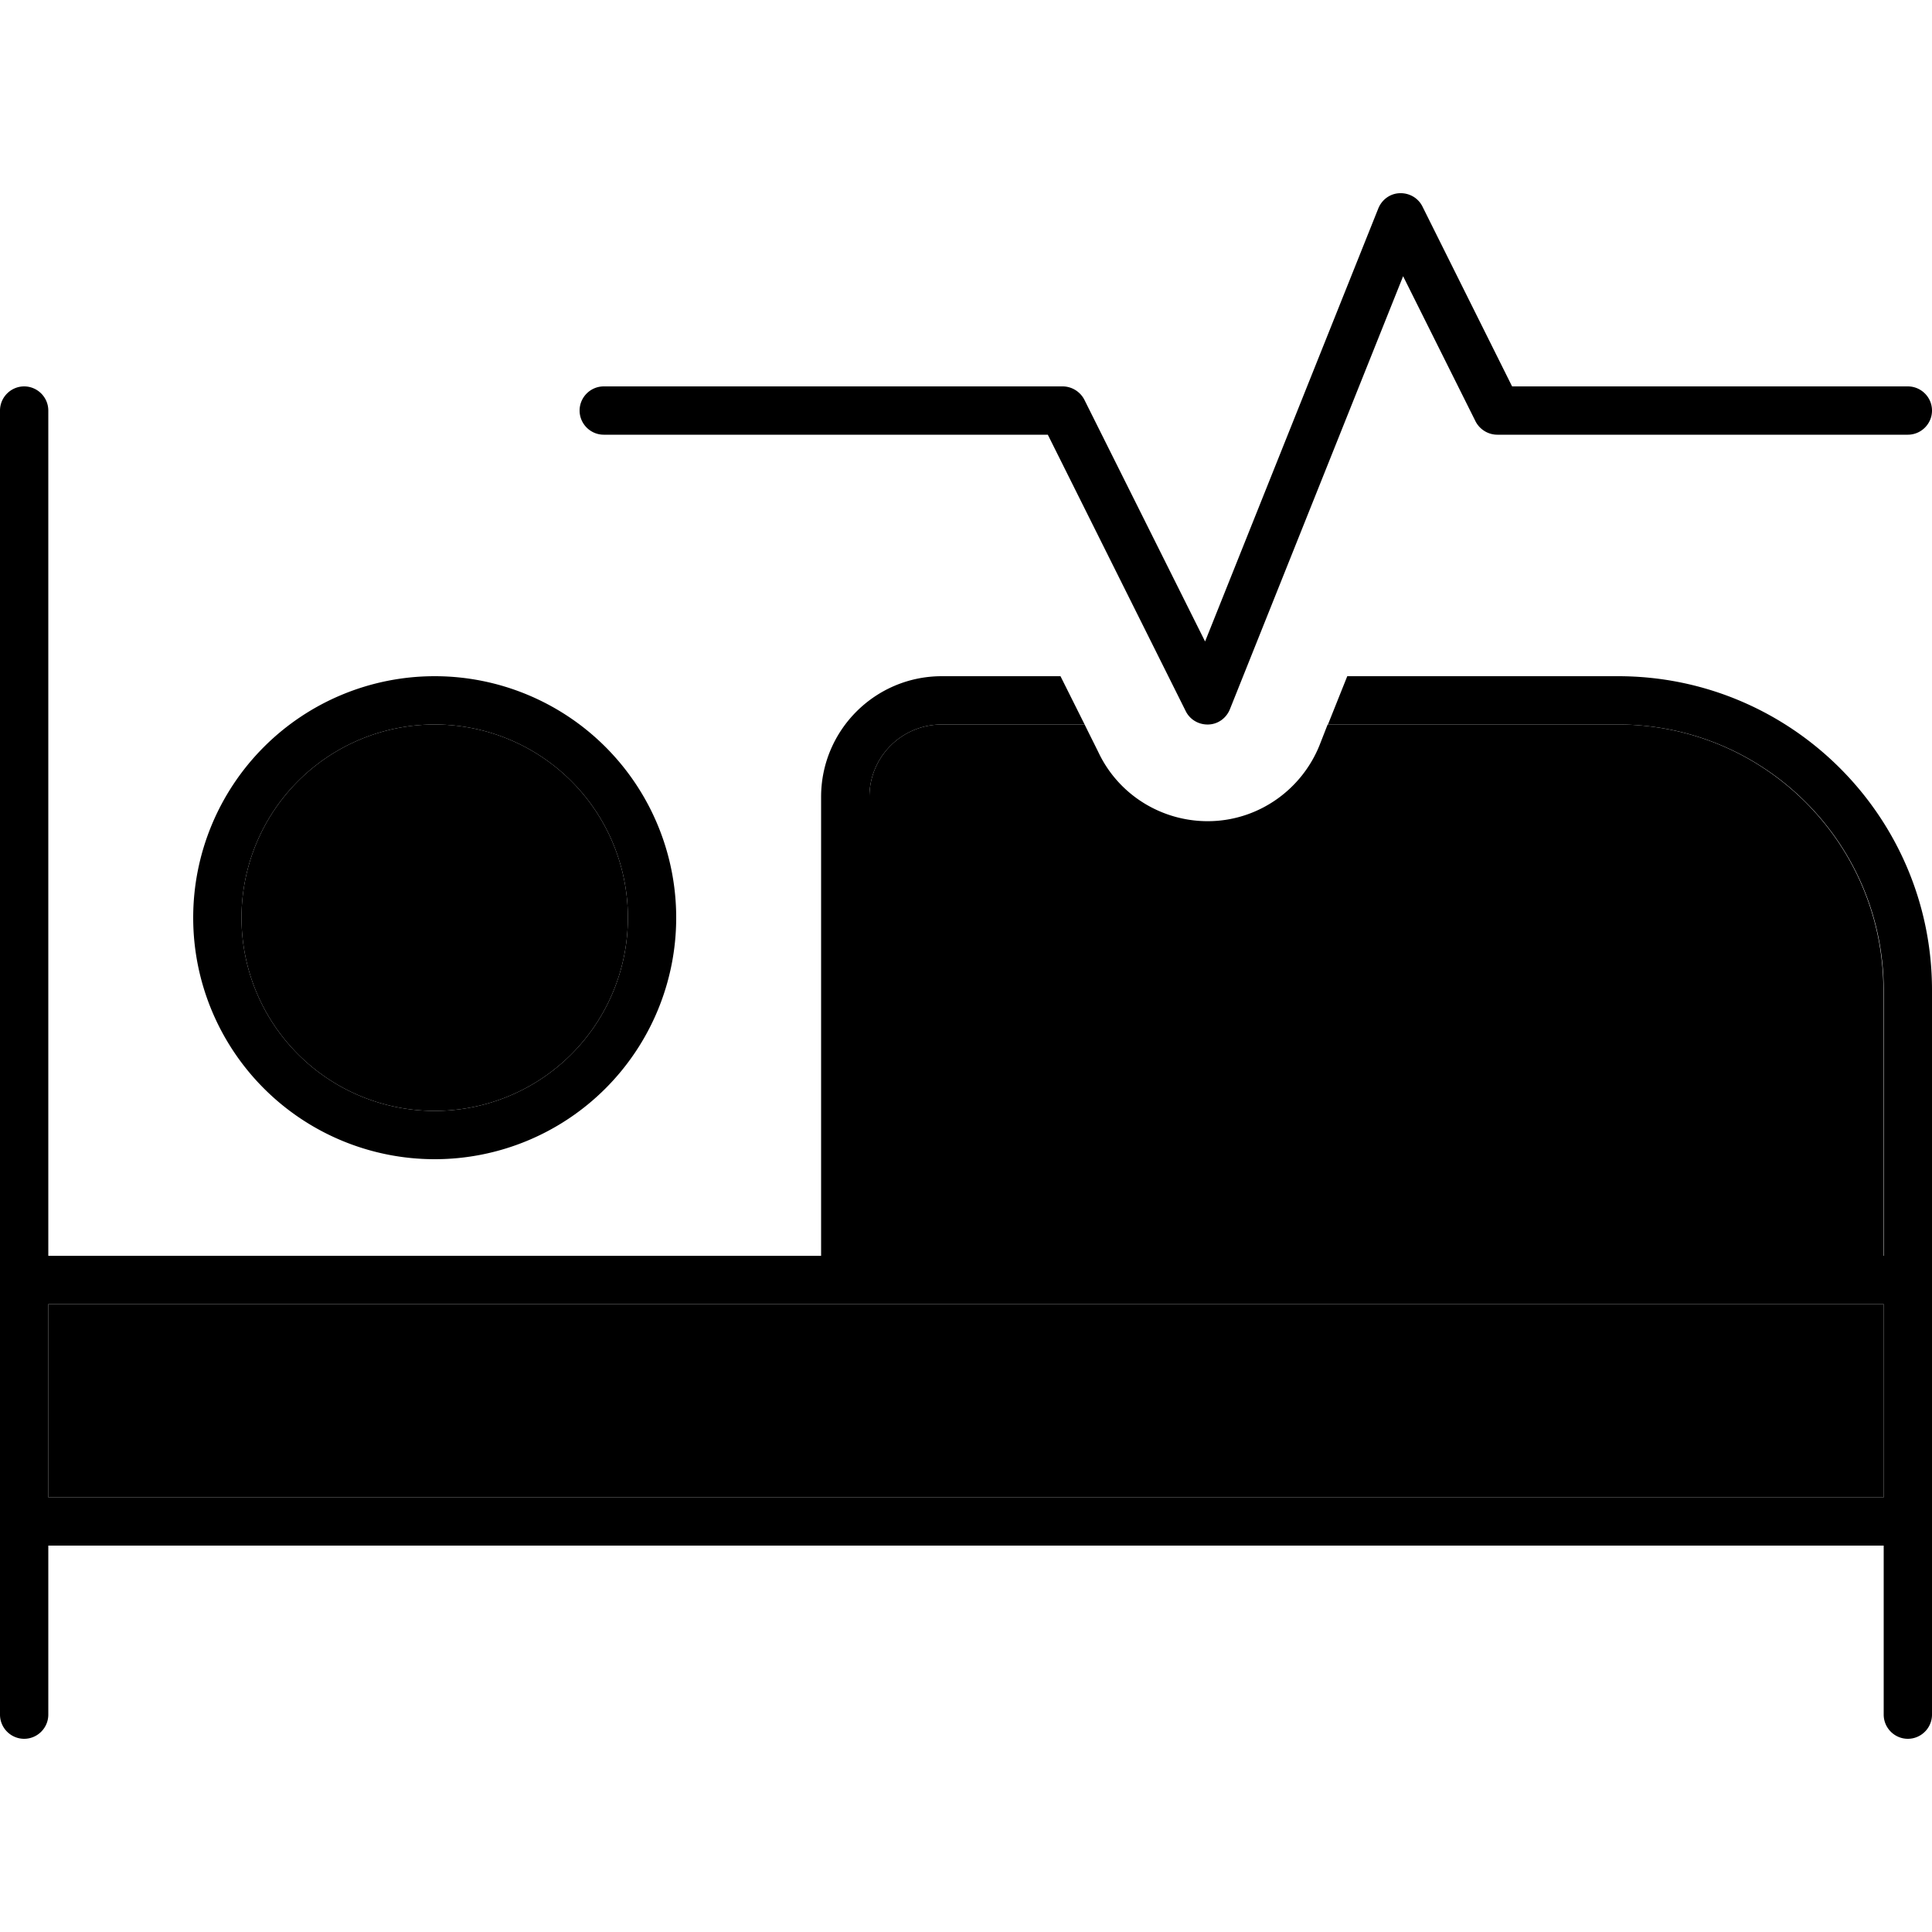<svg xmlns="http://www.w3.org/2000/svg" width="24" height="24" viewBox="0 0 640 512">
    <path class="pr-icon-duotone-secondary" d="M16 368l264 0 344 0 0 64L16 432l0-64zM208 240A64 64 0 1 1 80 240a64 64 0 1 1 128 0zm80-40c0-13.3 10.7-24 24-24l47.3 0c1.6 3.3 3.3 6.6 4.9 9.9c7 14.1 21.7 22.7 37.4 22.1s29.6-10.5 35.5-25.1c.9-2.3 1.8-4.6 2.7-6.9l96.1 0c48.6 0 88 39.4 88 88l0 88-336 0 0-152z"/>
    <path class="pr-icon-duotone-primary" d="M471.2 4.4L500.9 64 632 64c4.4 0 8 3.6 8 8s-3.6 8-8 8L496 80c-3 0-5.8-1.7-7.2-4.4l-24-48.1L407.4 171c-1.2 2.9-3.9 4.9-7.1 5s-6.1-1.6-7.5-4.4L347.1 80 200 80c-4.4 0-8-3.6-8-8s3.6-8 8-8l152 0c3 0 5.8 1.7 7.2 4.4l40 80.1L456.6 5c1.2-2.9 3.9-4.9 7.1-5s6.1 1.6 7.5 4.4zM312 160l39.3 0 8 16L312 176c-13.3 0-24 10.7-24 24l0 152 336 0 0-88c0-48.6-39.4-88-88-88l-96.1 0 6.4-16 89.7 0c57.4 0 104 46.6 104 104l0 96 0 80 0 64c0 4.4-3.6 8-8 8s-8-3.6-8-8l0-56L16 448l0 56c0 4.4-3.6 8-8 8s-8-3.6-8-8l0-64 0-80L0 72c0-4.4 3.6-8 8-8s8 3.6 8 8l0 280 256 0 0-152c0-22.1 17.9-40 40-40zM624 432l0-64-344 0L16 368l0 64 608 0zM208 240A64 64 0 1 0 80 240a64 64 0 1 0 128 0zM64 240a80 80 0 1 1 160 0A80 80 0 1 1 64 240z"/>
</svg>